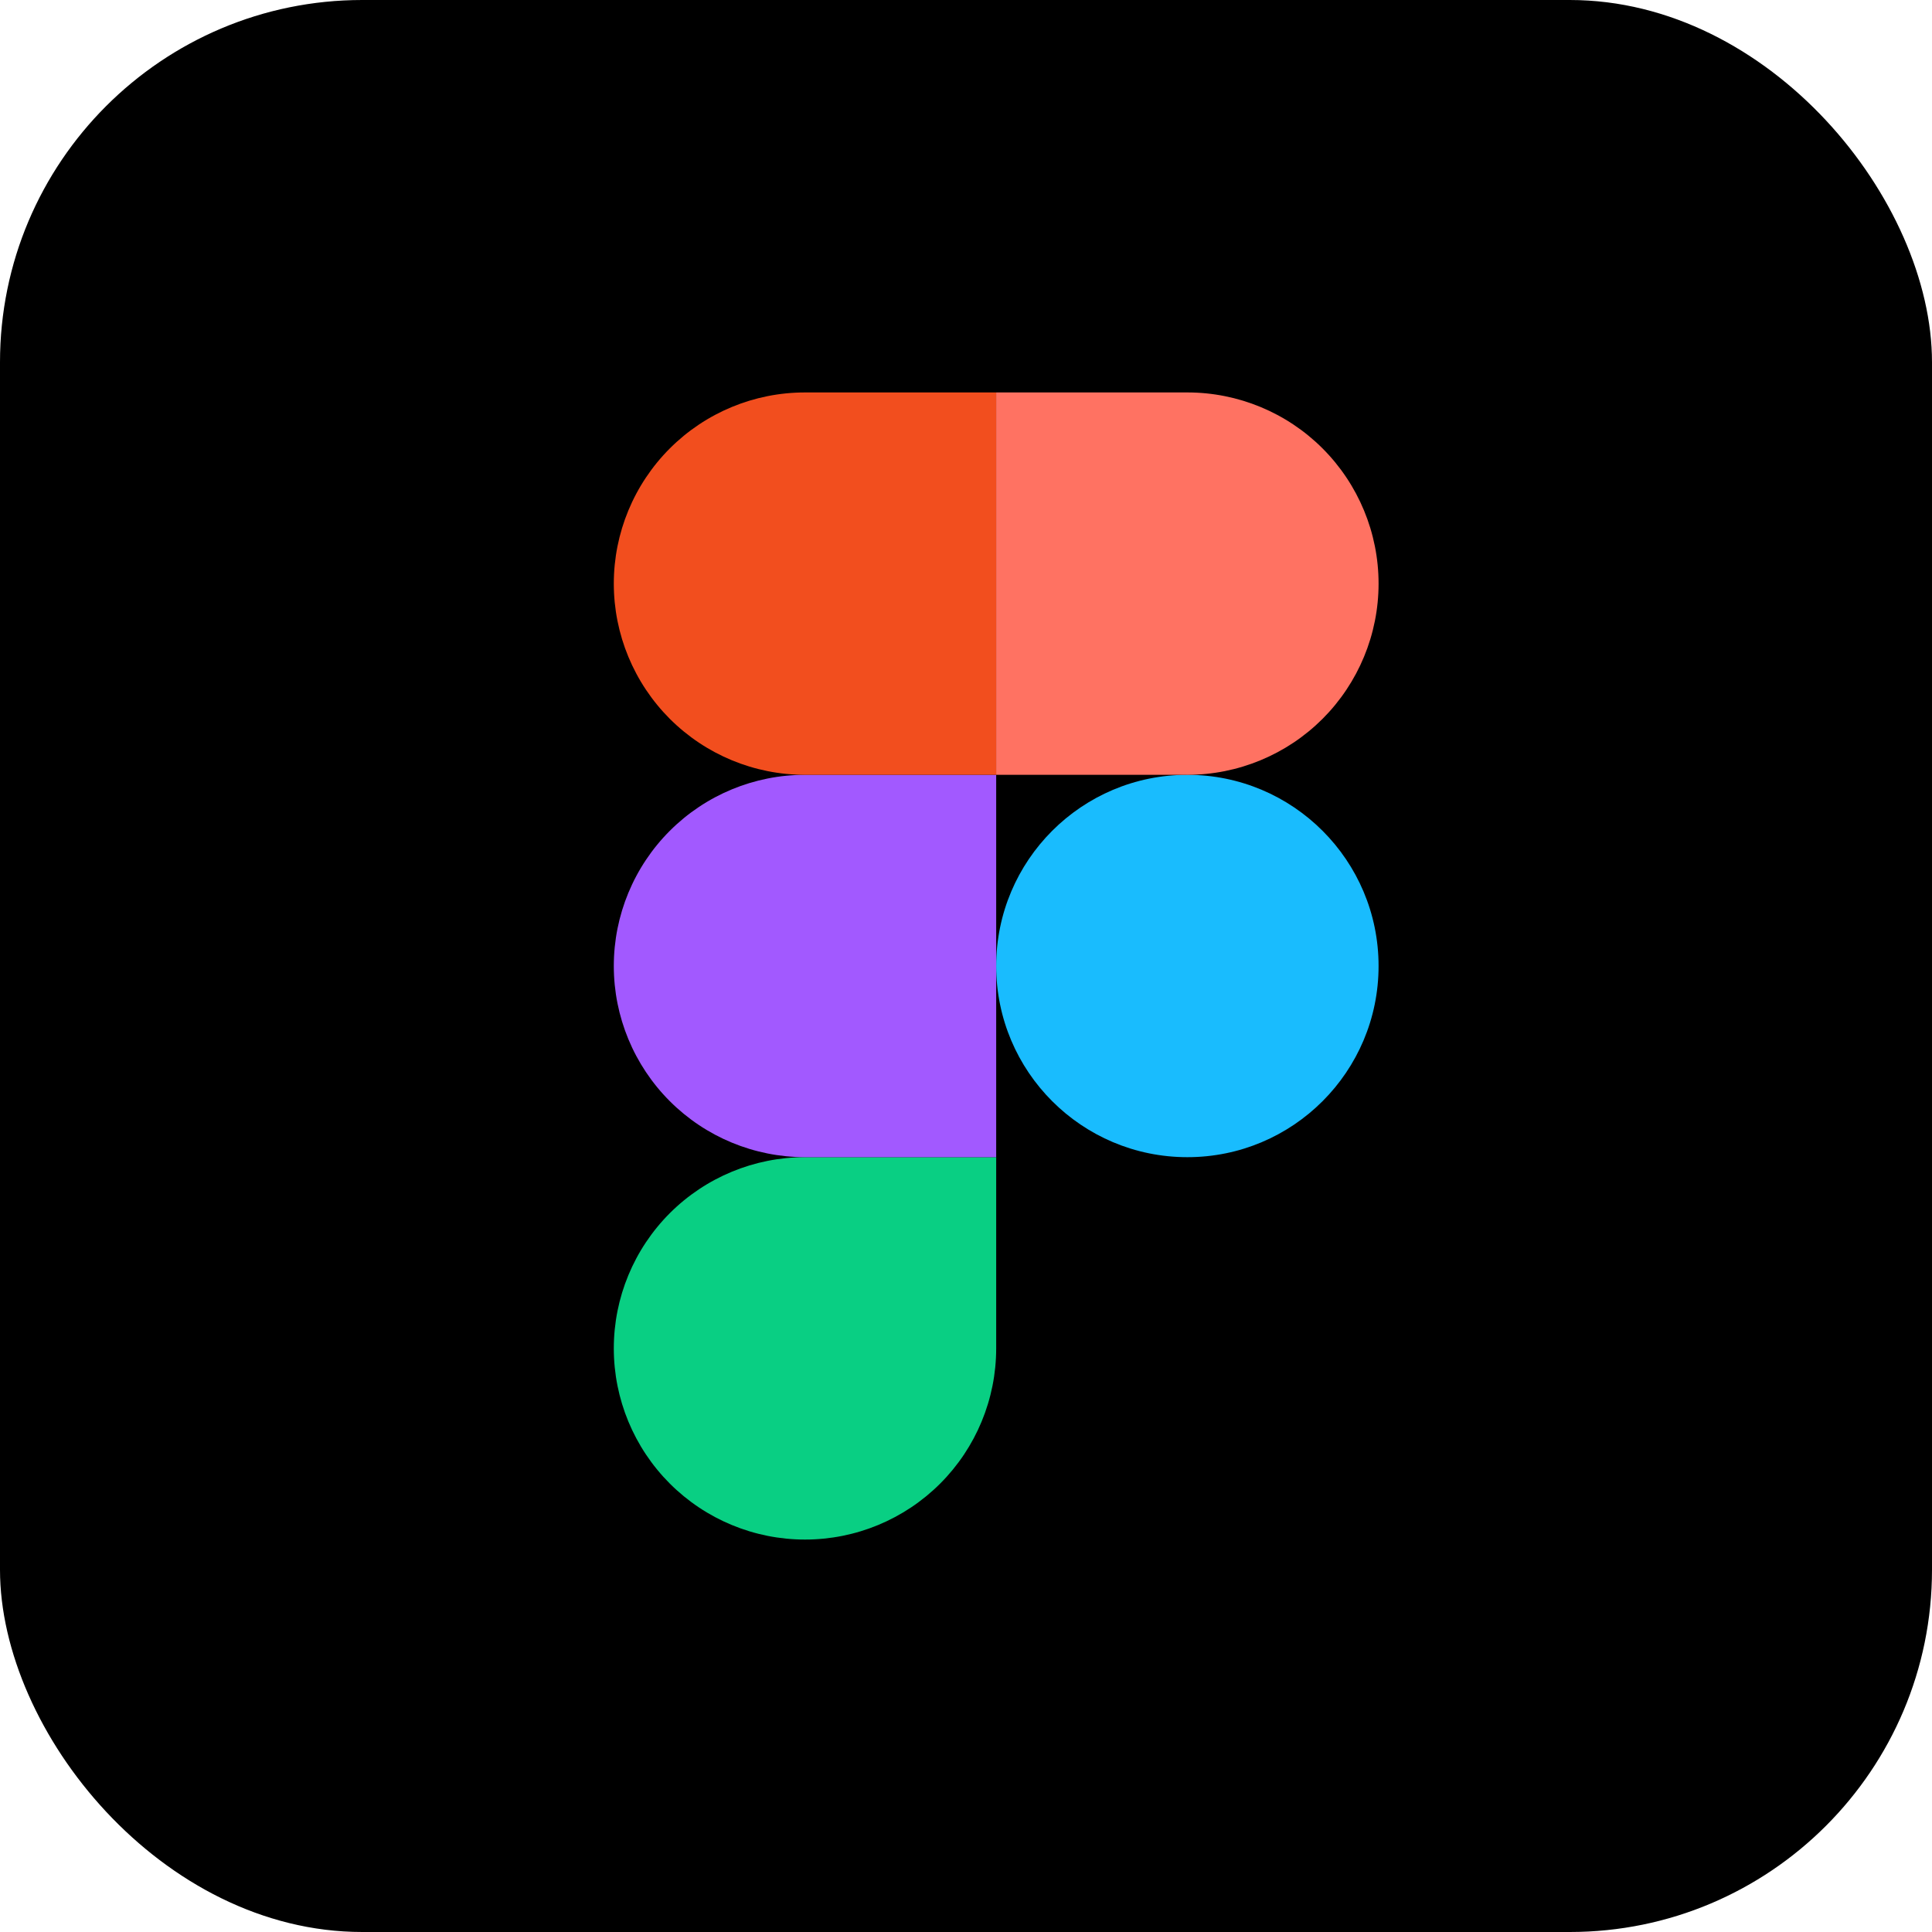 <svg width="64" height="64" viewBox="0 0 64 64" fill="none" xmlns="http://www.w3.org/2000/svg">
<rect width="64" height="64" rx="12" fill="black"/>
<path d="M39.333 38.333C42.831 38.333 45.667 35.498 45.667 32C45.667 28.502 42.831 25.667 39.333 25.667C35.836 25.667 33 28.502 33 32C33 35.498 35.836 38.333 39.333 38.333Z" fill="#19BCFE"/>
<path fill-rule="evenodd" clip-rule="evenodd" d="M26.667 51C28.346 51 29.957 50.333 31.145 49.145C32.333 47.957 33 46.346 33 44.667V38.333H26.667C24.987 38.333 23.376 39.001 22.188 40.188C21.001 41.376 20.333 42.987 20.333 44.667C20.333 46.346 21.001 47.957 22.188 49.145C23.376 50.333 24.987 51 26.667 51V51Z" fill="#09CF83"/>
<path fill-rule="evenodd" clip-rule="evenodd" d="M26.667 38.333H33V25.667H26.667C24.987 25.667 23.376 26.334 22.188 27.522C21.001 28.709 20.333 30.32 20.333 32C20.333 33.68 21.001 35.291 22.188 36.478C23.376 37.666 24.987 38.333 26.667 38.333V38.333Z" fill="#A259FF"/>
<path fill-rule="evenodd" clip-rule="evenodd" d="M26.667 25.667H33V13H26.667C24.987 13 23.376 13.667 22.188 14.855C21.001 16.043 20.333 17.654 20.333 19.333C20.333 21.013 21.001 22.624 22.188 23.812C23.376 24.999 24.987 25.667 26.667 25.667V25.667Z" fill="#F24E1E"/>
<path fill-rule="evenodd" clip-rule="evenodd" d="M39.333 25.667H33V13H39.333C41.013 13 42.624 13.667 43.812 14.855C44.999 16.043 45.667 17.654 45.667 19.333C45.667 21.013 44.999 22.624 43.812 23.812C42.624 24.999 41.013 25.667 39.333 25.667Z" fill="#FF7262"/>
</svg>
